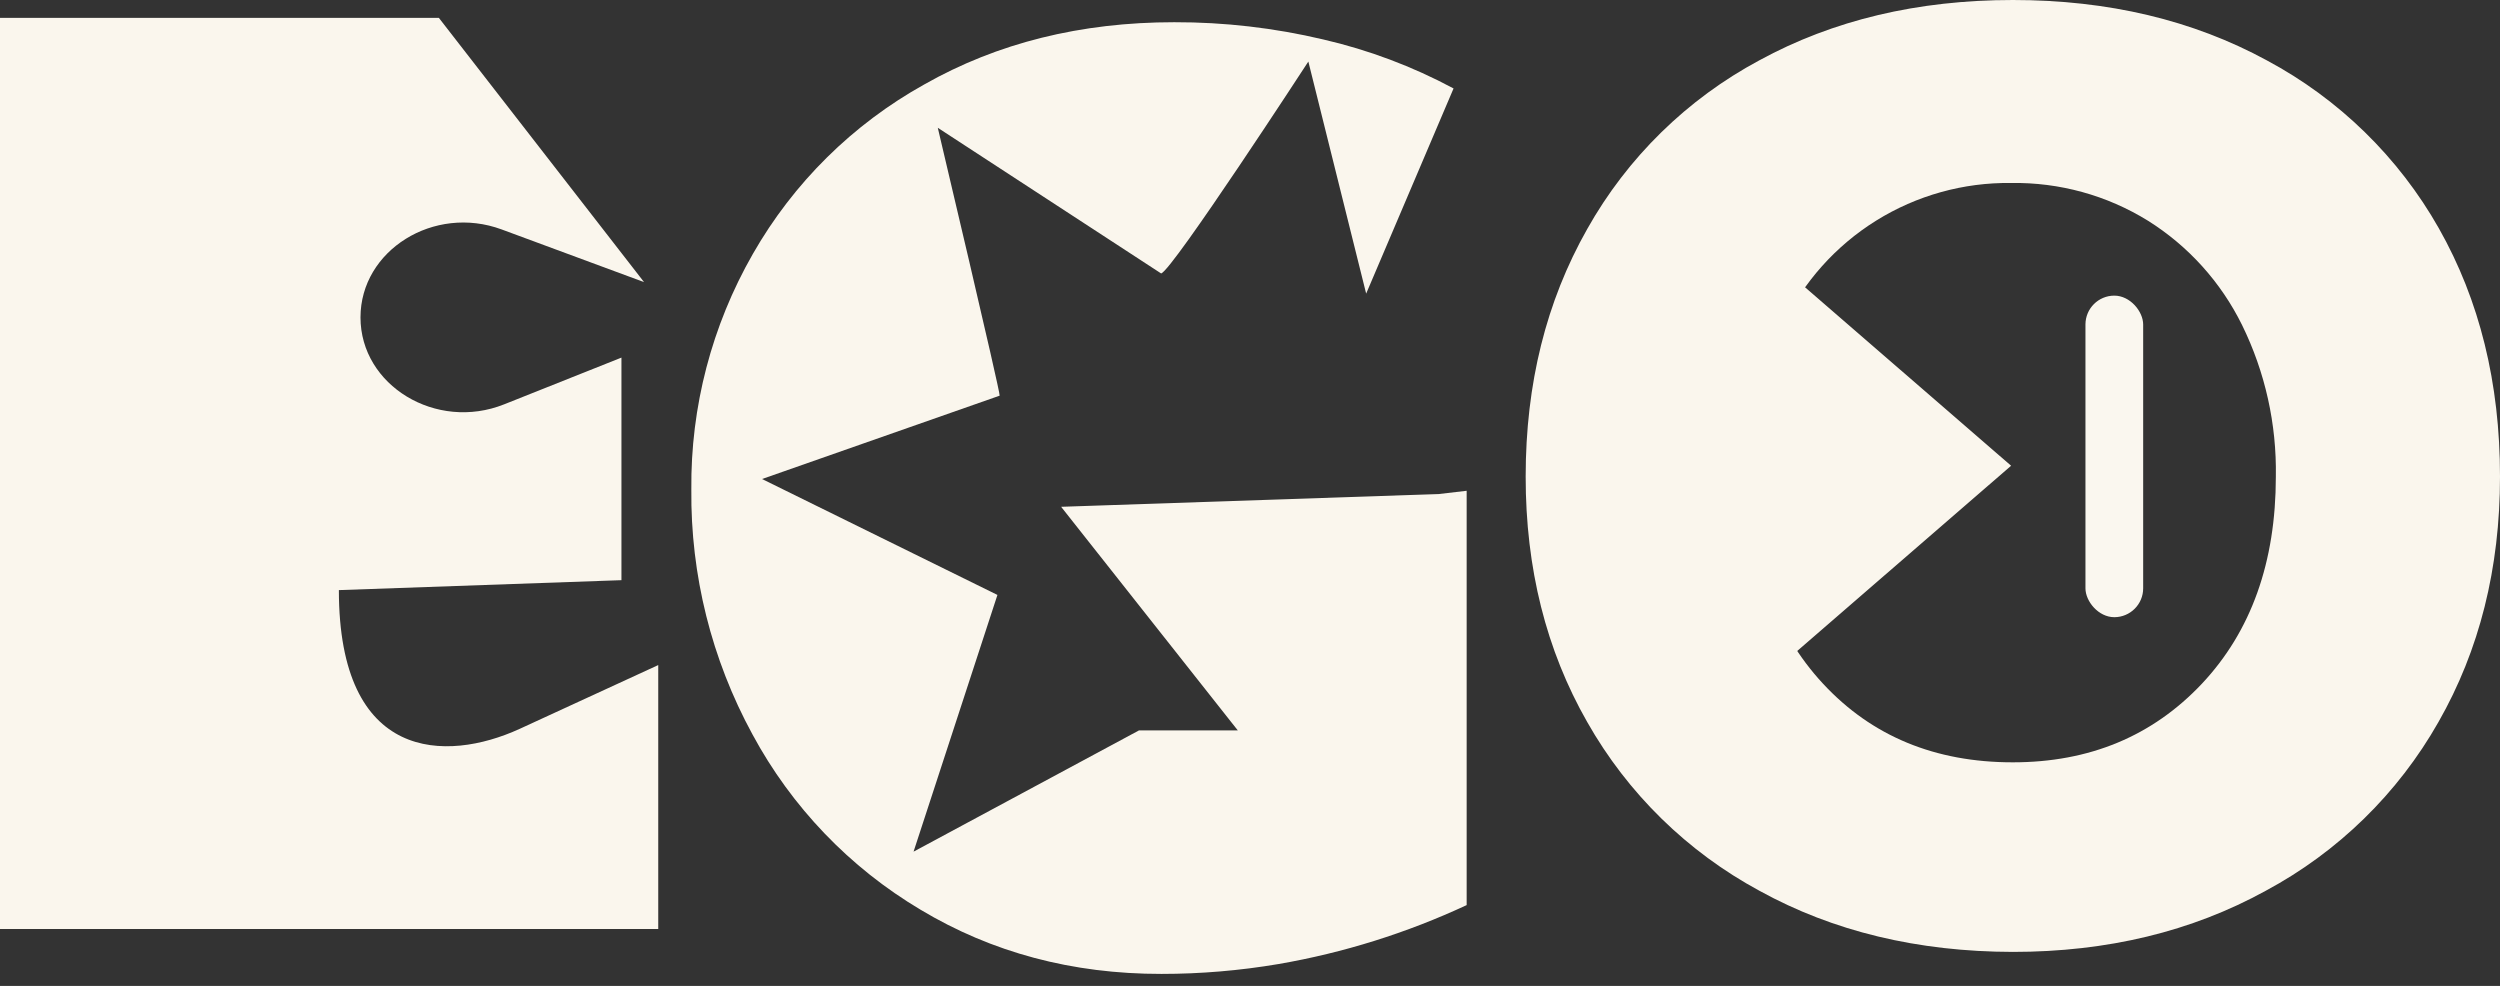 <svg width="71" height="28" viewBox="0 0 71 28" fill="none" xmlns="http://www.w3.org/2000/svg">
<rect x="0" y="0" width="71" height="28" fill="#333333" stroke="none"/>
<path d="M49.968 25.298C47.92 24.192 46.225 22.532 45.077 20.506C43.911 18.465 43.328 16.14 43.329 13.533C43.329 10.903 43.912 8.56 45.077 6.504C46.218 4.473 47.915 2.811 49.968 1.712C52.06 0.571 54.46 0 57.166 0C59.872 0 62.275 0.571 64.373 1.712C66.423 2.807 68.119 4.462 69.264 6.485C70.421 8.528 71 10.878 71 13.533C71 16.141 70.417 18.466 69.252 20.506C68.102 22.535 66.401 24.196 64.347 25.298C62.243 26.455 59.849 27.034 57.166 27.034C54.46 27.029 52.06 26.451 49.968 25.298ZM62.534 19.418C63.933 17.928 64.633 15.968 64.634 13.537C64.66 12.046 64.331 10.569 63.674 9.23C63.075 8.015 62.151 6.989 61.003 6.269C59.837 5.547 58.487 5.175 57.115 5.197C55.763 5.179 54.433 5.55 53.284 6.265C52.136 6.979 51.216 8.009 50.634 9.23C49.993 10.574 49.673 12.049 49.7 13.537C49.7 15.968 50.392 17.928 51.775 19.418C53.158 20.907 54.955 21.651 57.166 21.65C59.341 21.65 61.13 20.906 62.534 19.418Z" fill="#FAF6ED"/>
<path d="M49.675 6.784L57.115 13.227L49.069 20.195L49.675 6.784Z" fill="#FAF6ED"/>
<path d="M40.864 14.03L30.136 14.393L35.153 20.743C35.153 20.743 32.371 20.743 32.348 20.743L25.945 24.187L28.327 16.896L21.642 13.604L28.39 11.237C28.416 11.158 26.633 3.629 26.633 3.629L32.976 7.766C33.291 7.687 37.157 1.748 37.157 1.748L38.799 8.339L41.281 2.512C40.114 1.886 38.868 1.418 37.578 1.12C36.192 0.792 34.773 0.628 33.349 0.631C30.692 0.631 28.326 1.22 26.25 2.398C24.218 3.528 22.535 5.192 21.382 7.21C20.215 9.246 19.611 11.556 19.634 13.902C19.61 16.33 20.207 18.723 21.369 20.855C22.48 22.917 24.13 24.639 26.144 25.836C28.173 27.053 30.453 27.661 32.985 27.659C34.099 27.659 35.21 27.565 36.308 27.379V27.379C38.156 27.06 39.953 26.497 41.653 25.705V13.938L40.864 14.03Z" fill="#FAF6ED"/>
<path d="M0 0.508H12.464L18.291 8.012L14.247 6.516C12.327 5.806 10.238 7.108 10.238 9.014C10.238 10.95 12.39 12.253 14.318 11.483L17.649 10.156V16.477L9.624 16.759C9.624 21.65 12.676 21.65 14.749 20.704L18.694 18.888V26.384H0V0.508Z" fill="#FAF6ED"/>
<rect x="59.227" y="8.396" width="1.639" height="9.132" rx="0.82" fill="#FAF7EF"/>
</svg>
